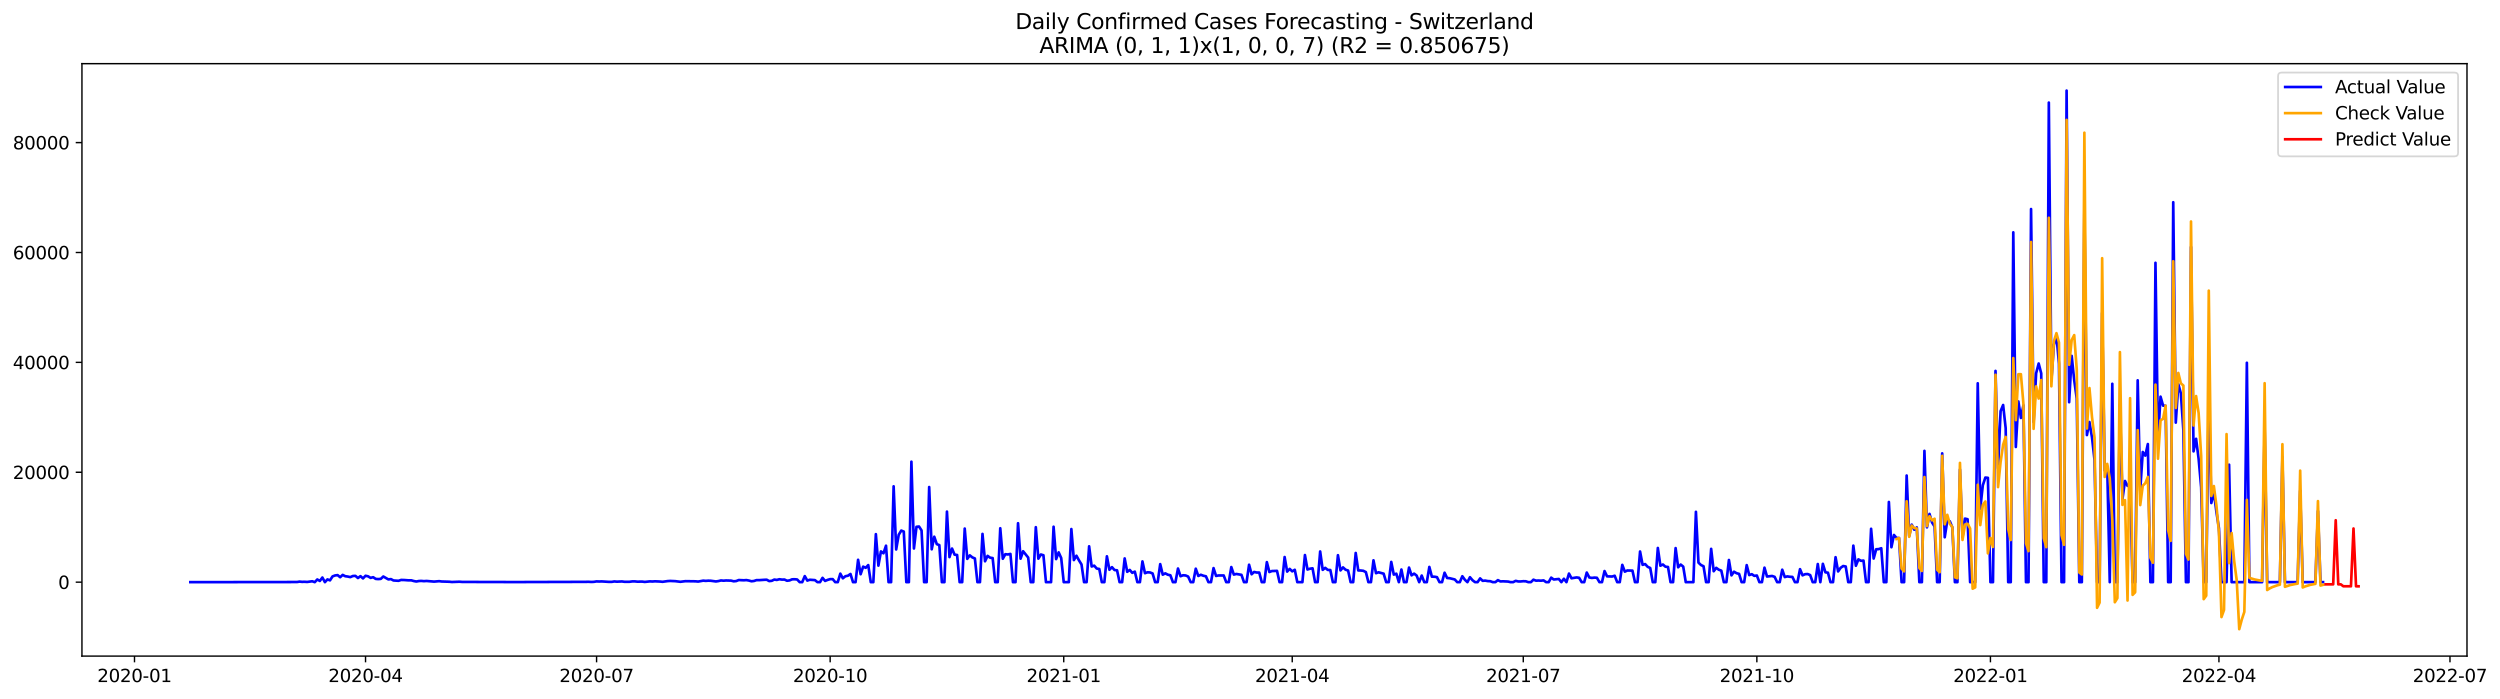 <?xml version="1.0" encoding="utf-8" standalone="no"?>
<!DOCTYPE svg PUBLIC "-//W3C//DTD SVG 1.1//EN"
  "http://www.w3.org/Graphics/SVG/1.1/DTD/svg11.dtd">
<svg xmlns:xlink="http://www.w3.org/1999/xlink" width="1403.752pt" height="392.274pt" viewBox="0 0 1403.752 392.274" xmlns="http://www.w3.org/2000/svg" version="1.1">
 <defs>
  <style type="text/css">*{stroke-linejoin: round; stroke-linecap: butt}</style>
 </defs>
 <g id="figure_1">
  <g id="patch_1">
   <path d="M 0 392.274 
L 1403.752 392.274 
L 1403.752 0 
L 0 0 
z
" style="fill: #ffffff"/>
  </g>
  <g id="axes_1">
   <g id="patch_2">
    <path d="M 46.013 368.396 
L 1385.213 368.396 
L 1385.213 35.755 
L 46.013 35.755 
z
" style="fill: #ffffff"/>
   </g>
   <g id="matplotlib.axis_1">
    <g id="xtick_1">
     <g id="line2d_1">
      <defs>
       <path id="mae2871c20f" d="M 0 0 
L 0 3.5 
" style="stroke: #000000; stroke-width: 0.8"/>
      </defs>
      <g>
       <use xlink:href="#mae2871c20f" x="75.522" y="368.396" style="stroke: #000000; stroke-width: 0.8"/>
      </g>
     </g>
     <g id="text_1">
      <!-- 2020-01 -->
      <g transform="translate(54.631 382.994)scale(0.1 -0.1)">
       <defs>
        <path id="DejaVuSans-32" d="M 1228 531 
L 3431 531 
L 3431 0 
L 469 0 
L 469 531 
Q 828 903 1448 1529 
Q 2069 2156 2228 2338 
Q 2531 2678 2651 2914 
Q 2772 3150 2772 3378 
Q 2772 3750 2511 3984 
Q 2250 4219 1831 4219 
Q 1534 4219 1204 4116 
Q 875 4013 500 3803 
L 500 4441 
Q 881 4594 1212 4672 
Q 1544 4750 1819 4750 
Q 2544 4750 2975 4387 
Q 3406 4025 3406 3419 
Q 3406 3131 3298 2873 
Q 3191 2616 2906 2266 
Q 2828 2175 2409 1742 
Q 1991 1309 1228 531 
z
" transform="scale(0.016)"/>
        <path id="DejaVuSans-30" d="M 2034 4250 
Q 1547 4250 1301 3770 
Q 1056 3291 1056 2328 
Q 1056 1369 1301 889 
Q 1547 409 2034 409 
Q 2525 409 2770 889 
Q 3016 1369 3016 2328 
Q 3016 3291 2770 3770 
Q 2525 4250 2034 4250 
z
M 2034 4750 
Q 2819 4750 3233 4129 
Q 3647 3509 3647 2328 
Q 3647 1150 3233 529 
Q 2819 -91 2034 -91 
Q 1250 -91 836 529 
Q 422 1150 422 2328 
Q 422 3509 836 4129 
Q 1250 4750 2034 4750 
z
" transform="scale(0.016)"/>
        <path id="DejaVuSans-2d" d="M 313 2009 
L 1997 2009 
L 1997 1497 
L 313 1497 
L 313 2009 
z
" transform="scale(0.016)"/>
        <path id="DejaVuSans-31" d="M 794 531 
L 1825 531 
L 1825 4091 
L 703 3866 
L 703 4441 
L 1819 4666 
L 2450 4666 
L 2450 531 
L 3481 531 
L 3481 0 
L 794 0 
L 794 531 
z
" transform="scale(0.016)"/>
       </defs>
       <use xlink:href="#DejaVuSans-32"/>
       <use xlink:href="#DejaVuSans-30" x="63.623"/>
       <use xlink:href="#DejaVuSans-32" x="127.246"/>
       <use xlink:href="#DejaVuSans-30" x="190.869"/>
       <use xlink:href="#DejaVuSans-2d" x="254.492"/>
       <use xlink:href="#DejaVuSans-30" x="290.576"/>
       <use xlink:href="#DejaVuSans-31" x="354.199"/>
      </g>
     </g>
    </g>
    <g id="xtick_2">
     <g id="line2d_2">
      <g>
       <use xlink:href="#mae2871c20f" x="205.251" y="368.396" style="stroke: #000000; stroke-width: 0.8"/>
      </g>
     </g>
     <g id="text_2">
      <!-- 2020-04 -->
      <g transform="translate(184.36 382.994)scale(0.1 -0.1)">
       <defs>
        <path id="DejaVuSans-34" d="M 2419 4116 
L 825 1625 
L 2419 1625 
L 2419 4116 
z
M 2253 4666 
L 3047 4666 
L 3047 1625 
L 3713 1625 
L 3713 1100 
L 3047 1100 
L 3047 0 
L 2419 0 
L 2419 1100 
L 313 1100 
L 313 1709 
L 2253 4666 
z
" transform="scale(0.016)"/>
       </defs>
       <use xlink:href="#DejaVuSans-32"/>
       <use xlink:href="#DejaVuSans-30" x="63.623"/>
       <use xlink:href="#DejaVuSans-32" x="127.246"/>
       <use xlink:href="#DejaVuSans-30" x="190.869"/>
       <use xlink:href="#DejaVuSans-2d" x="254.492"/>
       <use xlink:href="#DejaVuSans-30" x="290.576"/>
       <use xlink:href="#DejaVuSans-34" x="354.199"/>
      </g>
     </g>
    </g>
    <g id="xtick_3">
     <g id="line2d_3">
      <g>
       <use xlink:href="#mae2871c20f" x="334.98" y="368.396" style="stroke: #000000; stroke-width: 0.8"/>
      </g>
     </g>
     <g id="text_3">
      <!-- 2020-07 -->
      <g transform="translate(314.088 382.994)scale(0.1 -0.1)">
       <defs>
        <path id="DejaVuSans-37" d="M 525 4666 
L 3525 4666 
L 3525 4397 
L 1831 0 
L 1172 0 
L 2766 4134 
L 525 4134 
L 525 4666 
z
" transform="scale(0.016)"/>
       </defs>
       <use xlink:href="#DejaVuSans-32"/>
       <use xlink:href="#DejaVuSans-30" x="63.623"/>
       <use xlink:href="#DejaVuSans-32" x="127.246"/>
       <use xlink:href="#DejaVuSans-30" x="190.869"/>
       <use xlink:href="#DejaVuSans-2d" x="254.492"/>
       <use xlink:href="#DejaVuSans-30" x="290.576"/>
       <use xlink:href="#DejaVuSans-37" x="354.199"/>
      </g>
     </g>
    </g>
    <g id="xtick_4">
     <g id="line2d_4">
      <g>
       <use xlink:href="#mae2871c20f" x="466.134" y="368.396" style="stroke: #000000; stroke-width: 0.8"/>
      </g>
     </g>
     <g id="text_4">
      <!-- 2020-10 -->
      <g transform="translate(445.243 382.994)scale(0.1 -0.1)">
       <use xlink:href="#DejaVuSans-32"/>
       <use xlink:href="#DejaVuSans-30" x="63.623"/>
       <use xlink:href="#DejaVuSans-32" x="127.246"/>
       <use xlink:href="#DejaVuSans-30" x="190.869"/>
       <use xlink:href="#DejaVuSans-2d" x="254.492"/>
       <use xlink:href="#DejaVuSans-31" x="290.576"/>
       <use xlink:href="#DejaVuSans-30" x="354.199"/>
      </g>
     </g>
    </g>
    <g id="xtick_5">
     <g id="line2d_5">
      <g>
       <use xlink:href="#mae2871c20f" x="597.288" y="368.396" style="stroke: #000000; stroke-width: 0.8"/>
      </g>
     </g>
     <g id="text_5">
      <!-- 2021-01 -->
      <g transform="translate(576.397 382.994)scale(0.1 -0.1)">
       <use xlink:href="#DejaVuSans-32"/>
       <use xlink:href="#DejaVuSans-30" x="63.623"/>
       <use xlink:href="#DejaVuSans-32" x="127.246"/>
       <use xlink:href="#DejaVuSans-31" x="190.869"/>
       <use xlink:href="#DejaVuSans-2d" x="254.492"/>
       <use xlink:href="#DejaVuSans-30" x="290.576"/>
       <use xlink:href="#DejaVuSans-31" x="354.199"/>
      </g>
     </g>
    </g>
    <g id="xtick_6">
     <g id="line2d_6">
      <g>
       <use xlink:href="#mae2871c20f" x="725.592" y="368.396" style="stroke: #000000; stroke-width: 0.8"/>
      </g>
     </g>
     <g id="text_6">
      <!-- 2021-04 -->
      <g transform="translate(704.7 382.994)scale(0.1 -0.1)">
       <use xlink:href="#DejaVuSans-32"/>
       <use xlink:href="#DejaVuSans-30" x="63.623"/>
       <use xlink:href="#DejaVuSans-32" x="127.246"/>
       <use xlink:href="#DejaVuSans-31" x="190.869"/>
       <use xlink:href="#DejaVuSans-2d" x="254.492"/>
       <use xlink:href="#DejaVuSans-30" x="290.576"/>
       <use xlink:href="#DejaVuSans-34" x="354.199"/>
      </g>
     </g>
    </g>
    <g id="xtick_7">
     <g id="line2d_7">
      <g>
       <use xlink:href="#mae2871c20f" x="855.32" y="368.396" style="stroke: #000000; stroke-width: 0.8"/>
      </g>
     </g>
     <g id="text_7">
      <!-- 2021-07 -->
      <g transform="translate(834.429 382.994)scale(0.1 -0.1)">
       <use xlink:href="#DejaVuSans-32"/>
       <use xlink:href="#DejaVuSans-30" x="63.623"/>
       <use xlink:href="#DejaVuSans-32" x="127.246"/>
       <use xlink:href="#DejaVuSans-31" x="190.869"/>
       <use xlink:href="#DejaVuSans-2d" x="254.492"/>
       <use xlink:href="#DejaVuSans-30" x="290.576"/>
       <use xlink:href="#DejaVuSans-37" x="354.199"/>
      </g>
     </g>
    </g>
    <g id="xtick_8">
     <g id="line2d_8">
      <g>
       <use xlink:href="#mae2871c20f" x="986.475" y="368.396" style="stroke: #000000; stroke-width: 0.8"/>
      </g>
     </g>
     <g id="text_8">
      <!-- 2021-10 -->
      <g transform="translate(965.583 382.994)scale(0.1 -0.1)">
       <use xlink:href="#DejaVuSans-32"/>
       <use xlink:href="#DejaVuSans-30" x="63.623"/>
       <use xlink:href="#DejaVuSans-32" x="127.246"/>
       <use xlink:href="#DejaVuSans-31" x="190.869"/>
       <use xlink:href="#DejaVuSans-2d" x="254.492"/>
       <use xlink:href="#DejaVuSans-31" x="290.576"/>
       <use xlink:href="#DejaVuSans-30" x="354.199"/>
      </g>
     </g>
    </g>
    <g id="xtick_9">
     <g id="line2d_9">
      <g>
       <use xlink:href="#mae2871c20f" x="1117.629" y="368.396" style="stroke: #000000; stroke-width: 0.8"/>
      </g>
     </g>
     <g id="text_9">
      <!-- 2022-01 -->
      <g transform="translate(1096.738 382.994)scale(0.1 -0.1)">
       <use xlink:href="#DejaVuSans-32"/>
       <use xlink:href="#DejaVuSans-30" x="63.623"/>
       <use xlink:href="#DejaVuSans-32" x="127.246"/>
       <use xlink:href="#DejaVuSans-32" x="190.869"/>
       <use xlink:href="#DejaVuSans-2d" x="254.492"/>
       <use xlink:href="#DejaVuSans-30" x="290.576"/>
       <use xlink:href="#DejaVuSans-31" x="354.199"/>
      </g>
     </g>
    </g>
    <g id="xtick_10">
     <g id="line2d_10">
      <g>
       <use xlink:href="#mae2871c20f" x="1245.932" y="368.396" style="stroke: #000000; stroke-width: 0.8"/>
      </g>
     </g>
     <g id="text_10">
      <!-- 2022-04 -->
      <g transform="translate(1225.041 382.994)scale(0.1 -0.1)">
       <use xlink:href="#DejaVuSans-32"/>
       <use xlink:href="#DejaVuSans-30" x="63.623"/>
       <use xlink:href="#DejaVuSans-32" x="127.246"/>
       <use xlink:href="#DejaVuSans-32" x="190.869"/>
       <use xlink:href="#DejaVuSans-2d" x="254.492"/>
       <use xlink:href="#DejaVuSans-30" x="290.576"/>
       <use xlink:href="#DejaVuSans-34" x="354.199"/>
      </g>
     </g>
    </g>
    <g id="xtick_11">
     <g id="line2d_11">
      <g>
       <use xlink:href="#mae2871c20f" x="1375.661" y="368.396" style="stroke: #000000; stroke-width: 0.8"/>
      </g>
     </g>
     <g id="text_11">
      <!-- 2022-07 -->
      <g transform="translate(1354.77 382.994)scale(0.1 -0.1)">
       <use xlink:href="#DejaVuSans-32"/>
       <use xlink:href="#DejaVuSans-30" x="63.623"/>
       <use xlink:href="#DejaVuSans-32" x="127.246"/>
       <use xlink:href="#DejaVuSans-32" x="190.869"/>
       <use xlink:href="#DejaVuSans-2d" x="254.492"/>
       <use xlink:href="#DejaVuSans-30" x="290.576"/>
       <use xlink:href="#DejaVuSans-37" x="354.199"/>
      </g>
     </g>
    </g>
   </g>
   <g id="matplotlib.axis_2">
    <g id="ytick_1">
     <g id="line2d_12">
      <defs>
       <path id="mdc48409e99" d="M 0 0 
L -3.5 0 
" style="stroke: #000000; stroke-width: 0.8"/>
      </defs>
      <g>
       <use xlink:href="#mdc48409e99" x="46.013" y="326.881" style="stroke: #000000; stroke-width: 0.8"/>
      </g>
     </g>
     <g id="text_12">
      <!-- 0 -->
      <g transform="translate(32.65 330.68)scale(0.1 -0.1)">
       <use xlink:href="#DejaVuSans-30"/>
      </g>
     </g>
    </g>
    <g id="ytick_2">
     <g id="line2d_13">
      <g>
       <use xlink:href="#mdc48409e99" x="46.013" y="265.178" style="stroke: #000000; stroke-width: 0.8"/>
      </g>
     </g>
     <g id="text_13">
      <!-- 20000 -->
      <g transform="translate(7.2 268.977)scale(0.1 -0.1)">
       <use xlink:href="#DejaVuSans-32"/>
       <use xlink:href="#DejaVuSans-30" x="63.623"/>
       <use xlink:href="#DejaVuSans-30" x="127.246"/>
       <use xlink:href="#DejaVuSans-30" x="190.869"/>
       <use xlink:href="#DejaVuSans-30" x="254.492"/>
      </g>
     </g>
    </g>
    <g id="ytick_3">
     <g id="line2d_14">
      <g>
       <use xlink:href="#mdc48409e99" x="46.013" y="203.474" style="stroke: #000000; stroke-width: 0.8"/>
      </g>
     </g>
     <g id="text_14">
      <!-- 40000 -->
      <g transform="translate(7.2 207.273)scale(0.1 -0.1)">
       <use xlink:href="#DejaVuSans-34"/>
       <use xlink:href="#DejaVuSans-30" x="63.623"/>
       <use xlink:href="#DejaVuSans-30" x="127.246"/>
       <use xlink:href="#DejaVuSans-30" x="190.869"/>
       <use xlink:href="#DejaVuSans-30" x="254.492"/>
      </g>
     </g>
    </g>
    <g id="ytick_4">
     <g id="line2d_15">
      <g>
       <use xlink:href="#mdc48409e99" x="46.013" y="141.771" style="stroke: #000000; stroke-width: 0.8"/>
      </g>
     </g>
     <g id="text_15">
      <!-- 60000 -->
      <g transform="translate(7.2 145.57)scale(0.1 -0.1)">
       <defs>
        <path id="DejaVuSans-36" d="M 2113 2584 
Q 1688 2584 1439 2293 
Q 1191 2003 1191 1497 
Q 1191 994 1439 701 
Q 1688 409 2113 409 
Q 2538 409 2786 701 
Q 3034 994 3034 1497 
Q 3034 2003 2786 2293 
Q 2538 2584 2113 2584 
z
M 3366 4563 
L 3366 3988 
Q 3128 4100 2886 4159 
Q 2644 4219 2406 4219 
Q 1781 4219 1451 3797 
Q 1122 3375 1075 2522 
Q 1259 2794 1537 2939 
Q 1816 3084 2150 3084 
Q 2853 3084 3261 2657 
Q 3669 2231 3669 1497 
Q 3669 778 3244 343 
Q 2819 -91 2113 -91 
Q 1303 -91 875 529 
Q 447 1150 447 2328 
Q 447 3434 972 4092 
Q 1497 4750 2381 4750 
Q 2619 4750 2861 4703 
Q 3103 4656 3366 4563 
z
" transform="scale(0.016)"/>
       </defs>
       <use xlink:href="#DejaVuSans-36"/>
       <use xlink:href="#DejaVuSans-30" x="63.623"/>
       <use xlink:href="#DejaVuSans-30" x="127.246"/>
       <use xlink:href="#DejaVuSans-30" x="190.869"/>
       <use xlink:href="#DejaVuSans-30" x="254.492"/>
      </g>
     </g>
    </g>
    <g id="ytick_5">
     <g id="line2d_16">
      <g>
       <use xlink:href="#mdc48409e99" x="46.013" y="80.067" style="stroke: #000000; stroke-width: 0.8"/>
      </g>
     </g>
     <g id="text_16">
      <!-- 80000 -->
      <g transform="translate(7.2 83.867)scale(0.1 -0.1)">
       <defs>
        <path id="DejaVuSans-38" d="M 2034 2216 
Q 1584 2216 1326 1975 
Q 1069 1734 1069 1313 
Q 1069 891 1326 650 
Q 1584 409 2034 409 
Q 2484 409 2743 651 
Q 3003 894 3003 1313 
Q 3003 1734 2745 1975 
Q 2488 2216 2034 2216 
z
M 1403 2484 
Q 997 2584 770 2862 
Q 544 3141 544 3541 
Q 544 4100 942 4425 
Q 1341 4750 2034 4750 
Q 2731 4750 3128 4425 
Q 3525 4100 3525 3541 
Q 3525 3141 3298 2862 
Q 3072 2584 2669 2484 
Q 3125 2378 3379 2068 
Q 3634 1759 3634 1313 
Q 3634 634 3220 271 
Q 2806 -91 2034 -91 
Q 1263 -91 848 271 
Q 434 634 434 1313 
Q 434 1759 690 2068 
Q 947 2378 1403 2484 
z
M 1172 3481 
Q 1172 3119 1398 2916 
Q 1625 2713 2034 2713 
Q 2441 2713 2670 2916 
Q 2900 3119 2900 3481 
Q 2900 3844 2670 4047 
Q 2441 4250 2034 4250 
Q 1625 4250 1398 4047 
Q 1172 3844 1172 3481 
z
" transform="scale(0.016)"/>
       </defs>
       <use xlink:href="#DejaVuSans-38"/>
       <use xlink:href="#DejaVuSans-30" x="63.623"/>
       <use xlink:href="#DejaVuSans-30" x="127.246"/>
       <use xlink:href="#DejaVuSans-30" x="190.869"/>
       <use xlink:href="#DejaVuSans-30" x="254.492"/>
      </g>
     </g>
    </g>
   </g>
   <g id="line2d_17">
    <path d="M 106.885 326.881 
L 166.76 326.807 
L 168.186 326.572 
L 169.611 326.714 
L 171.037 326.668 
L 172.462 326.767 
L 175.314 326.384 
L 176.739 326.881 
L 178.165 325.379 
L 179.59 326.202 
L 181.016 324.286 
L 182.442 326.881 
L 183.867 325.338 
L 185.293 325.869 
L 186.718 323.651 
L 188.144 323.12 
L 189.569 322.929 
L 190.995 324.107 
L 192.421 322.805 
L 193.846 323.543 
L 195.272 323.734 
L 196.697 324.061 
L 198.123 323.435 
L 199.549 323.339 
L 200.974 324.558 
L 202.4 323.509 
L 203.825 324.774 
L 205.251 323.293 
L 206.677 323.614 
L 208.102 324.478 
L 209.528 324.107 
L 210.953 325.045 
L 212.379 325.163 
L 213.805 325.042 
L 215.23 323.713 
L 218.081 325.338 
L 219.507 325.166 
L 220.932 325.931 
L 223.784 326.116 
L 225.209 325.647 
L 226.635 325.659 
L 229.486 325.875 
L 230.912 325.844 
L 232.337 326.252 
L 233.763 326.514 
L 235.188 326.249 
L 236.614 326.178 
L 238.04 326.323 
L 239.465 326.212 
L 243.742 326.572 
L 246.593 326.329 
L 248.019 326.514 
L 252.295 326.647 
L 253.721 326.795 
L 257.998 326.631 
L 259.423 326.745 
L 262.275 326.761 
L 286.51 326.819 
L 289.361 326.829 
L 326.426 326.721 
L 330.703 326.69 
L 332.129 326.773 
L 333.554 326.69 
L 334.98 326.458 
L 336.405 326.523 
L 337.831 326.468 
L 342.108 326.736 
L 343.533 326.714 
L 344.959 326.483 
L 346.384 326.61 
L 349.236 326.489 
L 350.661 326.677 
L 353.512 326.665 
L 354.938 326.474 
L 356.364 326.443 
L 357.789 326.597 
L 360.64 326.576 
L 362.066 326.748 
L 364.917 326.446 
L 366.343 326.52 
L 367.768 326.406 
L 370.62 326.542 
L 372.045 326.68 
L 374.896 326.286 
L 376.322 326.202 
L 379.173 326.326 
L 382.024 326.677 
L 384.875 326.323 
L 390.578 326.412 
L 392.003 326.557 
L 394.855 326.036 
L 396.28 326.159 
L 397.706 326.054 
L 399.131 326.1 
L 401.983 326.486 
L 403.408 326.273 
L 404.834 325.922 
L 406.259 326.06 
L 407.685 325.937 
L 410.536 326.03 
L 411.962 326.397 
L 413.387 326.258 
L 414.813 325.699 
L 417.664 325.832 
L 419.09 325.721 
L 420.515 325.98 
L 421.941 326.378 
L 423.366 326.215 
L 424.792 325.739 
L 426.218 325.758 
L 429.069 325.57 
L 430.494 325.511 
L 431.92 326.292 
L 433.346 326.125 
L 434.771 325.434 
L 436.197 325.632 
L 437.622 325.252 
L 439.048 325.446 
L 440.473 325.416 
L 441.899 326.088 
L 443.325 325.909 
L 444.75 325.295 
L 446.176 325.246 
L 447.601 325.375 
L 449.027 326.881 
L 450.453 326.881 
L 451.878 323.503 
L 453.304 325.999 
L 454.729 325.533 
L 457.581 325.733 
L 459.006 326.881 
L 460.432 326.881 
L 461.857 324.468 
L 463.283 326.187 
L 464.709 325.613 
L 466.134 325.184 
L 467.56 325.178 
L 468.985 326.881 
L 470.411 326.881 
L 471.836 322.105 
L 473.262 324.721 
L 474.688 323.558 
L 476.113 323.265 
L 477.539 322.293 
L 478.964 326.881 
L 480.39 326.881 
L 481.816 314.331 
L 483.241 322.423 
L 484.667 318.172 
L 486.092 318.819 
L 487.518 317.302 
L 488.944 326.881 
L 490.369 326.881 
L 491.795 299.926 
L 493.22 317.601 
L 494.646 309.616 
L 496.072 310.665 
L 497.497 306.414 
L 498.923 326.881 
L 500.348 326.881 
L 501.774 273.076 
L 503.199 308.527 
L 504.625 300.299 
L 506.051 297.924 
L 507.476 298.476 
L 508.902 326.881 
L 510.327 326.881 
L 511.753 259.236 
L 513.179 307.981 
L 514.604 295.804 
L 516.03 295.634 
L 517.455 297.853 
L 518.881 326.881 
L 520.307 326.881 
L 521.732 273.48 
L 523.158 308.432 
L 524.583 301.367 
L 526.009 305.519 
L 527.435 306.09 
L 528.86 326.881 
L 530.286 326.881 
L 531.711 287.271 
L 533.137 312.813 
L 534.562 308.018 
L 535.988 311.434 
L 537.414 311.622 
L 538.839 326.881 
L 540.265 326.881 
L 541.69 296.798 
L 543.116 313.797 
L 544.542 311.838 
L 545.967 312.97 
L 547.393 313.578 
L 548.818 326.881 
L 550.244 326.881 
L 551.67 299.787 
L 553.095 315.151 
L 554.521 312.115 
L 555.946 313.137 
L 557.372 313.362 
L 558.798 326.881 
L 560.223 326.881 
L 561.649 296.619 
L 563.074 313.732 
L 564.5 311.19 
L 565.925 311.329 
L 567.351 311.036 
L 568.777 326.881 
L 570.202 326.881 
L 571.628 293.789 
L 573.053 313.704 
L 574.479 309.527 
L 577.33 313.066 
L 578.756 326.881 
L 580.181 326.881 
L 581.607 296.023 
L 583.033 313.692 
L 584.458 311.353 
L 585.884 311.77 
L 587.309 326.881 
L 590.161 326.881 
L 591.586 295.761 
L 593.012 313.933 
L 594.437 310.147 
L 595.863 313.334 
L 597.288 326.881 
L 600.14 326.881 
L 601.565 297.063 
L 602.991 314.479 
L 604.416 312.048 
L 605.842 314.617 
L 607.268 316.95 
L 608.693 326.881 
L 610.119 326.881 
L 611.544 306.756 
L 612.97 318.085 
L 614.396 317.622 
L 615.821 319.248 
L 617.247 319.489 
L 618.672 326.881 
L 620.098 326.881 
L 621.524 312.371 
L 622.949 319.909 
L 624.375 318.468 
L 625.8 320.078 
L 627.226 320.229 
L 628.651 326.881 
L 630.077 326.881 
L 631.503 313.553 
L 632.928 321.069 
L 634.354 320.026 
L 635.779 321.639 
L 637.205 320.97 
L 638.631 326.881 
L 640.056 326.881 
L 641.482 315.234 
L 642.907 321.843 
L 644.333 321.34 
L 645.759 321.436 
L 647.184 321.994 
L 648.61 326.881 
L 650.035 326.881 
L 651.461 316.762 
L 652.887 322.676 
L 654.312 321.939 
L 655.738 322.698 
L 657.163 323.015 
L 658.589 326.881 
L 660.014 326.881 
L 661.44 319.23 
L 662.866 323.564 
L 664.291 323.015 
L 665.717 323.12 
L 667.142 323.731 
L 668.568 326.881 
L 669.994 326.881 
L 671.419 319.325 
L 672.845 323.392 
L 674.27 322.738 
L 675.696 323.274 
L 677.122 323.595 
L 678.547 326.881 
L 679.973 326.881 
L 681.398 318.983 
L 682.824 323.395 
L 684.25 323.108 
L 687.101 323.111 
L 688.526 326.881 
L 689.952 326.881 
L 691.377 318.415 
L 692.803 322.63 
L 694.229 322.281 
L 697.08 322.768 
L 698.505 326.881 
L 699.931 326.881 
L 701.357 317.101 
L 702.782 322.445 
L 704.208 321.149 
L 705.633 321.482 
L 707.059 321.488 
L 708.485 326.881 
L 709.91 326.881 
L 711.336 315.642 
L 712.761 321.192 
L 714.187 320.643 
L 717.038 320.547 
L 718.464 326.881 
L 719.889 326.881 
L 721.315 312.773 
L 722.74 320.948 
L 724.166 319.443 
L 725.592 320.809 
L 727.017 319.939 
L 728.443 326.881 
L 731.294 326.881 
L 732.72 311.665 
L 734.145 319.782 
L 735.571 319.325 
L 736.996 319.109 
L 738.422 326.881 
L 739.848 326.881 
L 741.273 309.657 
L 742.699 319.967 
L 744.124 318.856 
L 745.55 320.013 
L 746.975 320.078 
L 748.401 326.881 
L 749.827 326.881 
L 751.252 311.748 
L 752.678 320.276 
L 754.103 318.594 
L 755.529 319.893 
L 756.955 320.362 
L 758.38 326.881 
L 759.806 326.881 
L 761.231 310.489 
L 762.657 320.294 
L 764.083 320.34 
L 765.508 320.507 
L 766.934 321.232 
L 768.359 326.881 
L 769.785 326.881 
L 771.211 314.608 
L 772.636 321.843 
L 774.062 321.343 
L 776.913 322.111 
L 778.338 326.881 
L 779.764 326.881 
L 781.19 315.518 
L 782.615 322.639 
L 784.041 322.133 
L 785.466 326.881 
L 786.892 319.785 
L 788.318 326.881 
L 789.743 326.881 
L 791.169 318.705 
L 792.594 323.055 
L 794.02 322.087 
L 795.446 323.185 
L 796.871 326.881 
L 798.297 323.176 
L 799.722 326.881 
L 801.148 326.881 
L 802.574 318.335 
L 803.999 323.808 
L 805.425 323.821 
L 806.85 324.067 
L 808.276 326.881 
L 809.701 326.881 
L 811.127 321.584 
L 812.553 324.549 
L 813.978 324.669 
L 816.829 325.366 
L 818.255 326.881 
L 819.681 326.881 
L 821.106 323.558 
L 822.532 325.557 
L 823.957 326.881 
L 825.383 324.107 
L 826.809 325.789 
L 828.234 326.881 
L 829.66 326.881 
L 831.085 324.771 
L 832.511 326.131 
L 833.937 326.011 
L 835.362 326.282 
L 836.788 326.347 
L 838.213 326.881 
L 839.639 326.881 
L 841.064 325.749 
L 842.49 326.48 
L 843.916 326.406 
L 846.767 326.545 
L 848.192 326.881 
L 849.618 326.881 
L 851.044 326.144 
L 852.469 326.483 
L 853.895 326.483 
L 855.32 326.35 
L 856.746 326.394 
L 858.172 326.881 
L 859.597 326.881 
L 861.023 325.496 
L 862.448 326.036 
L 863.874 325.971 
L 865.3 326.054 
L 866.725 325.884 
L 868.151 326.881 
L 869.576 326.881 
L 871.002 324.345 
L 872.427 325.391 
L 875.279 325.085 
L 876.704 326.881 
L 878.13 324.971 
L 879.555 326.881 
L 880.981 322.068 
L 882.407 324.7 
L 885.258 324.225 
L 886.683 324.441 
L 888.109 326.881 
L 889.535 326.881 
L 890.96 321.494 
L 892.386 324.249 
L 893.811 324.502 
L 895.237 324.33 
L 896.663 324.413 
L 898.088 326.881 
L 899.514 326.881 
L 900.939 320.652 
L 902.365 323.614 
L 905.216 323.719 
L 906.642 323.281 
L 908.067 326.881 
L 909.493 326.881 
L 910.918 317.178 
L 912.344 320.985 
L 913.77 320.328 
L 916.621 320.402 
L 918.046 326.881 
L 919.472 326.881 
L 920.898 309.669 
L 922.323 317.157 
L 923.749 316.731 
L 925.174 318.273 
L 926.6 318.937 
L 928.026 326.881 
L 929.451 326.881 
L 930.877 307.682 
L 932.302 317.644 
L 933.728 316.971 
L 935.153 318.209 
L 936.579 318.354 
L 938.005 326.881 
L 939.43 326.881 
L 940.856 307.762 
L 942.281 318.539 
L 943.707 316.999 
L 945.133 318.159 
L 946.558 326.881 
L 950.835 326.881 
L 952.261 287.388 
L 953.686 315.926 
L 955.112 317.268 
L 956.537 317.953 
L 957.963 326.881 
L 959.389 326.881 
L 960.814 308.185 
L 962.24 320.735 
L 963.665 318.844 
L 965.091 319.887 
L 966.516 320.414 
L 967.942 326.881 
L 969.368 326.881 
L 970.793 314.439 
L 972.219 323.068 
L 973.644 321.007 
L 975.07 321.852 
L 976.496 322.241 
L 977.921 326.881 
L 979.347 326.881 
L 980.772 317.323 
L 982.198 322.913 
L 983.624 322.408 
L 985.049 323.352 
L 986.475 323.148 
L 987.9 326.881 
L 989.326 326.881 
L 990.752 318.748 
L 992.177 323.719 
L 995.028 323.41 
L 996.454 323.901 
L 997.879 326.881 
L 999.305 326.881 
L 1000.731 319.89 
L 1002.156 324.024 
L 1003.582 323.648 
L 1005.007 323.861 
L 1006.433 323.938 
L 1007.859 326.881 
L 1009.284 326.881 
L 1010.71 319.581 
L 1012.135 323.052 
L 1013.561 322.414 
L 1014.987 322.324 
L 1016.412 322.907 
L 1017.838 326.881 
L 1019.263 326.881 
L 1020.689 316.709 
L 1022.115 326.881 
L 1023.54 316.589 
L 1024.966 321.349 
L 1026.391 321.571 
L 1027.817 326.881 
L 1029.242 326.881 
L 1030.668 312.874 
L 1032.094 320.856 
L 1033.519 318.832 
L 1034.945 317.82 
L 1036.37 318.091 
L 1037.796 326.881 
L 1039.222 326.881 
L 1040.647 306.374 
L 1042.073 317.672 
L 1043.498 314.078 
L 1044.924 314.898 
L 1046.35 314.769 
L 1047.775 326.881 
L 1049.201 326.881 
L 1050.626 296.918 
L 1052.052 313.624 
L 1053.478 308.419 
L 1054.903 308.321 
L 1056.329 307.842 
L 1057.754 326.881 
L 1059.18 326.881 
L 1060.605 281.862 
L 1062.031 307.275 
L 1063.457 300.386 
L 1064.882 302.052 
L 1066.308 302.098 
L 1067.733 326.881 
L 1069.159 326.881 
L 1070.585 267.013 
L 1072.01 300.895 
L 1073.436 294.589 
L 1074.861 297.43 
L 1076.287 296.159 
L 1077.713 326.881 
L 1079.138 326.881 
L 1080.564 253.161 
L 1081.989 296.106 
L 1083.415 288.548 
L 1084.841 293.373 
L 1086.266 295.616 
L 1087.692 326.881 
L 1089.117 326.881 
L 1090.543 254.565 
L 1091.968 301.672 
L 1093.394 292.429 
L 1094.82 292.707 
L 1096.245 296.205 
L 1097.671 326.881 
L 1099.096 326.881 
L 1100.522 263.675 
L 1101.948 301.672 
L 1103.373 291.201 
L 1104.799 291.553 
L 1106.224 326.881 
L 1109.076 326.881 
L 1110.501 215.219 
L 1111.927 285.638 
L 1113.352 272.471 
L 1114.778 268.152 
L 1116.204 268.303 
L 1117.629 326.881 
L 1119.055 326.881 
L 1120.48 208.265 
L 1121.906 262.858 
L 1123.331 230.877 
L 1124.757 227.409 
L 1126.183 240.379 
L 1127.608 326.881 
L 1129.034 326.881 
L 1130.459 130.464 
L 1131.885 250.973 
L 1133.311 225.41 
L 1134.736 234.675 
L 1136.162 227.591 
L 1137.587 326.881 
L 1139.013 326.881 
L 1140.439 117.383 
L 1141.864 236.945 
L 1143.29 209.567 
L 1144.715 204.107 
L 1146.141 209.638 
L 1147.567 326.881 
L 1148.992 326.881 
L 1150.418 57.604 
L 1151.843 213.772 
L 1153.269 193.592 
L 1154.694 188.539 
L 1156.12 204.181 
L 1157.546 326.881 
L 1158.971 326.881 
L 1160.397 50.876 
L 1161.822 225.845 
L 1163.248 199.824 
L 1164.674 213.526 
L 1166.099 223.836 
L 1167.525 326.881 
L 1168.95 326.881 
L 1170.376 115.078 
L 1171.802 244.288 
L 1173.227 236.991 
L 1174.653 245.636 
L 1176.078 258.304 
L 1177.504 326.881 
L 1178.93 326.881 
L 1180.355 175.739 
L 1181.781 264.166 
L 1183.206 261.966 
L 1184.632 326.881 
L 1186.057 215.503 
L 1187.483 326.881 
L 1188.909 326.881 
L 1190.334 227.239 
L 1191.76 280.212 
L 1193.185 270.055 
L 1194.611 272.81 
L 1196.037 272.412 
L 1197.462 326.881 
L 1198.888 326.881 
L 1200.313 213.553 
L 1201.739 275.146 
L 1203.165 253.787 
L 1204.59 255.848 
L 1206.016 249.345 
L 1207.441 326.881 
L 1208.867 326.881 
L 1210.293 147.568 
L 1211.718 246.392 
L 1213.144 222.729 
L 1214.569 227.751 
L 1215.995 227.878 
L 1217.42 326.881 
L 1218.846 326.881 
L 1220.272 113.554 
L 1221.697 237.309 
L 1223.123 215.698 
L 1224.548 220.834 
L 1225.974 241.715 
L 1227.4 326.881 
L 1228.825 326.881 
L 1230.251 138.695 
L 1231.676 253.442 
L 1233.102 246.386 
L 1234.528 257.613 
L 1235.953 273.656 
L 1237.379 326.881 
L 1238.804 326.881 
L 1240.23 220.949 
L 1241.656 282.442 
L 1243.081 276.244 
L 1244.507 287.4 
L 1245.932 296.615 
L 1247.358 326.881 
L 1250.209 326.881 
L 1251.635 260.92 
L 1253.06 326.881 
L 1260.188 326.881 
L 1261.614 203.699 
L 1263.039 326.881 
L 1270.167 326.881 
L 1271.593 239.759 
L 1273.019 326.881 
L 1280.146 326.881 
L 1281.572 256.715 
L 1282.998 326.881 
L 1290.126 326.881 
L 1291.551 275.581 
L 1292.977 326.881 
L 1300.105 326.881 
L 1301.53 286.993 
L 1302.956 326.881 
L 1304.382 326.881 
L 1304.382 326.881 
" clip-path="url(#p0c79417435)" style="fill: none; stroke: #0000ff; stroke-width: 1.5; stroke-linecap: square"/>
   </g>
   <g id="line2d_18">
    <path d="M 1064.882 302.646 
L 1066.308 302.094 
L 1067.733 319.268 
L 1069.159 320.823 
L 1070.585 281.458 
L 1072.01 301.43 
L 1073.436 295.108 
L 1074.861 296.506 
L 1076.287 296.738 
L 1077.713 318.973 
L 1079.138 320.589 
L 1080.564 267.878 
L 1081.989 295.433 
L 1083.415 289.884 
L 1084.841 292.175 
L 1086.266 291.275 
L 1087.692 319.872 
L 1089.117 321.304 
L 1090.543 255.953 
L 1091.968 294.405 
L 1093.394 289.073 
L 1094.82 294.111 
L 1096.245 295.849 
L 1097.671 324.122 
L 1099.096 324.686 
L 1100.522 259.911 
L 1101.948 303.169 
L 1103.373 294.528 
L 1104.799 294.1 
L 1106.224 296.737 
L 1107.65 330.56 
L 1109.076 329.81 
L 1110.501 272.206 
L 1111.927 294.843 
L 1113.352 283.52 
L 1114.778 281.583 
L 1116.204 310.705 
L 1117.629 302.049 
L 1119.055 307.12 
L 1120.48 210.445 
L 1121.906 273.514 
L 1123.331 259.464 
L 1124.757 249.732 
L 1126.183 245.312 
L 1127.608 297.14 
L 1129.034 303.213 
L 1130.459 201.064 
L 1131.885 235.888 
L 1133.311 210.125 
L 1134.736 210.119 
L 1136.162 226.832 
L 1137.587 305.007 
L 1139.013 309.475 
L 1140.439 135.874 
L 1141.864 240.792 
L 1143.29 216.951 
L 1144.715 223.801 
L 1146.141 213.392 
L 1147.567 302.18 
L 1148.992 307.225 
L 1150.418 122.285 
L 1151.843 216.918 
L 1153.269 191.584 
L 1154.694 187.07 
L 1156.12 192.36 
L 1157.546 300.52 
L 1158.971 305.904 
L 1160.397 67.318 
L 1161.822 204.816 
L 1163.248 190.909 
L 1164.674 188.173 
L 1166.099 207.458 
L 1167.525 321.471 
L 1168.95 322.577 
L 1170.376 74.518 
L 1171.802 240.611 
L 1173.227 217.895 
L 1174.653 234.153 
L 1176.078 245.798 
L 1177.504 341.292 
L 1178.93 338.351 
L 1180.355 144.978 
L 1181.781 267.799 
L 1183.206 260.477 
L 1184.632 268.579 
L 1186.057 291.91 
L 1187.483 338.163 
L 1188.909 335.86 
L 1190.334 197.708 
L 1191.76 283.494 
L 1193.185 280.841 
L 1194.611 337.189 
L 1196.037 223.59 
L 1197.462 334.015 
L 1198.888 332.56 
L 1200.313 241.531 
L 1201.739 283.598 
L 1203.165 272.713 
L 1204.59 271.335 
L 1206.016 267.815 
L 1207.441 313.172 
L 1208.867 315.972 
L 1210.293 215.987 
L 1211.718 257.571 
L 1213.144 236.026 
L 1214.569 235.171 
L 1215.995 227.791 
L 1217.42 297.743 
L 1218.846 303.693 
L 1220.272 146.7 
L 1221.697 229.067 
L 1223.123 209.408 
L 1224.548 215.224 
L 1225.974 216.485 
L 1227.4 310.931 
L 1228.825 314.189 
L 1230.251 124.375 
L 1231.676 238.919 
L 1233.102 222.393 
L 1234.528 231.926 
L 1235.953 256.005 
L 1237.379 336.424 
L 1238.804 334.477 
L 1240.23 163.196 
L 1241.656 278.483 
L 1243.081 272.928 
L 1244.507 283.733 
L 1245.932 298.952 
L 1247.358 346.482 
L 1248.783 342.481 
L 1250.209 243.753 
L 1251.635 316.19 
L 1253.06 299.316 
L 1254.486 315.008 
L 1255.911 325.745 
L 1257.337 353.276 
L 1258.763 347.888 
L 1260.188 343.6 
L 1261.614 280.695 
L 1263.039 324.468 
L 1265.891 325.355 
L 1268.742 325.917 
L 1270.167 326.115 
L 1271.593 215.171 
L 1273.019 331.294 
L 1274.444 330.394 
L 1275.87 329.678 
L 1278.721 328.655 
L 1280.146 328.294 
L 1281.572 249.428 
L 1282.998 329.496 
L 1285.849 328.539 
L 1288.7 327.933 
L 1290.126 327.72 
L 1291.551 264.265 
L 1292.977 329.861 
L 1294.402 329.254 
L 1297.254 328.386 
L 1300.105 327.836 
L 1301.53 281.373 
L 1302.956 328.791 
L 1304.382 328.402 
L 1304.382 328.402 
" clip-path="url(#p0c79417435)" style="fill: none; stroke: #ffa500; stroke-width: 1.5; stroke-linecap: square"/>
   </g>
   <g id="line2d_19">
    <path d="M 1305.807 328.093 
L 1307.233 328.094 
L 1308.658 328.095 
L 1310.084 328.097 
L 1311.509 292.121 
L 1312.935 328.099 
L 1314.361 328.1 
L 1315.786 329.195 
L 1317.212 329.197 
L 1318.637 329.199 
L 1320.063 329.202 
L 1321.489 296.756 
L 1322.914 329.206 
L 1324.34 329.209 
" clip-path="url(#p0c79417435)" style="fill: none; stroke: #ff0000; stroke-width: 1.5; stroke-linecap: square"/>
   </g>
   <g id="patch_3">
    <path d="M 46.013 368.396 
L 46.013 35.755 
" style="fill: none; stroke: #000000; stroke-width: 0.8; stroke-linejoin: miter; stroke-linecap: square"/>
   </g>
   <g id="patch_4">
    <path d="M 1385.213 368.396 
L 1385.213 35.755 
" style="fill: none; stroke: #000000; stroke-width: 0.8; stroke-linejoin: miter; stroke-linecap: square"/>
   </g>
   <g id="patch_5">
    <path d="M 46.013 368.396 
L 1385.213 368.396 
" style="fill: none; stroke: #000000; stroke-width: 0.8; stroke-linejoin: miter; stroke-linecap: square"/>
   </g>
   <g id="patch_6">
    <path d="M 46.013 35.755 
L 1385.213 35.755 
" style="fill: none; stroke: #000000; stroke-width: 0.8; stroke-linejoin: miter; stroke-linecap: square"/>
   </g>
   <g id="text_17">
    <!-- Daily Confirmed Cases Forecasting - Switzerland -->
    <g transform="translate(570.114 16.318)scale(0.12 -0.12)">
     <defs>
      <path id="DejaVuSans-44" d="M 1259 4147 
L 1259 519 
L 2022 519 
Q 2988 519 3436 956 
Q 3884 1394 3884 2338 
Q 3884 3275 3436 3711 
Q 2988 4147 2022 4147 
L 1259 4147 
z
M 628 4666 
L 1925 4666 
Q 3281 4666 3915 4102 
Q 4550 3538 4550 2338 
Q 4550 1131 3912 565 
Q 3275 0 1925 0 
L 628 0 
L 628 4666 
z
" transform="scale(0.016)"/>
      <path id="DejaVuSans-61" d="M 2194 1759 
Q 1497 1759 1228 1600 
Q 959 1441 959 1056 
Q 959 750 1161 570 
Q 1363 391 1709 391 
Q 2188 391 2477 730 
Q 2766 1069 2766 1631 
L 2766 1759 
L 2194 1759 
z
M 3341 1997 
L 3341 0 
L 2766 0 
L 2766 531 
Q 2569 213 2275 61 
Q 1981 -91 1556 -91 
Q 1019 -91 701 211 
Q 384 513 384 1019 
Q 384 1609 779 1909 
Q 1175 2209 1959 2209 
L 2766 2209 
L 2766 2266 
Q 2766 2663 2505 2880 
Q 2244 3097 1772 3097 
Q 1472 3097 1187 3025 
Q 903 2953 641 2809 
L 641 3341 
Q 956 3463 1253 3523 
Q 1550 3584 1831 3584 
Q 2591 3584 2966 3190 
Q 3341 2797 3341 1997 
z
" transform="scale(0.016)"/>
      <path id="DejaVuSans-69" d="M 603 3500 
L 1178 3500 
L 1178 0 
L 603 0 
L 603 3500 
z
M 603 4863 
L 1178 4863 
L 1178 4134 
L 603 4134 
L 603 4863 
z
" transform="scale(0.016)"/>
      <path id="DejaVuSans-6c" d="M 603 4863 
L 1178 4863 
L 1178 0 
L 603 0 
L 603 4863 
z
" transform="scale(0.016)"/>
      <path id="DejaVuSans-79" d="M 2059 -325 
Q 1816 -950 1584 -1140 
Q 1353 -1331 966 -1331 
L 506 -1331 
L 506 -850 
L 844 -850 
Q 1081 -850 1212 -737 
Q 1344 -625 1503 -206 
L 1606 56 
L 191 3500 
L 800 3500 
L 1894 763 
L 2988 3500 
L 3597 3500 
L 2059 -325 
z
" transform="scale(0.016)"/>
      <path id="DejaVuSans-20" transform="scale(0.016)"/>
      <path id="DejaVuSans-43" d="M 4122 4306 
L 4122 3641 
Q 3803 3938 3442 4084 
Q 3081 4231 2675 4231 
Q 1875 4231 1450 3742 
Q 1025 3253 1025 2328 
Q 1025 1406 1450 917 
Q 1875 428 2675 428 
Q 3081 428 3442 575 
Q 3803 722 4122 1019 
L 4122 359 
Q 3791 134 3420 21 
Q 3050 -91 2638 -91 
Q 1578 -91 968 557 
Q 359 1206 359 2328 
Q 359 3453 968 4101 
Q 1578 4750 2638 4750 
Q 3056 4750 3426 4639 
Q 3797 4528 4122 4306 
z
" transform="scale(0.016)"/>
      <path id="DejaVuSans-6f" d="M 1959 3097 
Q 1497 3097 1228 2736 
Q 959 2375 959 1747 
Q 959 1119 1226 758 
Q 1494 397 1959 397 
Q 2419 397 2687 759 
Q 2956 1122 2956 1747 
Q 2956 2369 2687 2733 
Q 2419 3097 1959 3097 
z
M 1959 3584 
Q 2709 3584 3137 3096 
Q 3566 2609 3566 1747 
Q 3566 888 3137 398 
Q 2709 -91 1959 -91 
Q 1206 -91 779 398 
Q 353 888 353 1747 
Q 353 2609 779 3096 
Q 1206 3584 1959 3584 
z
" transform="scale(0.016)"/>
      <path id="DejaVuSans-6e" d="M 3513 2113 
L 3513 0 
L 2938 0 
L 2938 2094 
Q 2938 2591 2744 2837 
Q 2550 3084 2163 3084 
Q 1697 3084 1428 2787 
Q 1159 2491 1159 1978 
L 1159 0 
L 581 0 
L 581 3500 
L 1159 3500 
L 1159 2956 
Q 1366 3272 1645 3428 
Q 1925 3584 2291 3584 
Q 2894 3584 3203 3211 
Q 3513 2838 3513 2113 
z
" transform="scale(0.016)"/>
      <path id="DejaVuSans-66" d="M 2375 4863 
L 2375 4384 
L 1825 4384 
Q 1516 4384 1395 4259 
Q 1275 4134 1275 3809 
L 1275 3500 
L 2222 3500 
L 2222 3053 
L 1275 3053 
L 1275 0 
L 697 0 
L 697 3053 
L 147 3053 
L 147 3500 
L 697 3500 
L 697 3744 
Q 697 4328 969 4595 
Q 1241 4863 1831 4863 
L 2375 4863 
z
" transform="scale(0.016)"/>
      <path id="DejaVuSans-72" d="M 2631 2963 
Q 2534 3019 2420 3045 
Q 2306 3072 2169 3072 
Q 1681 3072 1420 2755 
Q 1159 2438 1159 1844 
L 1159 0 
L 581 0 
L 581 3500 
L 1159 3500 
L 1159 2956 
Q 1341 3275 1631 3429 
Q 1922 3584 2338 3584 
Q 2397 3584 2469 3576 
Q 2541 3569 2628 3553 
L 2631 2963 
z
" transform="scale(0.016)"/>
      <path id="DejaVuSans-6d" d="M 3328 2828 
Q 3544 3216 3844 3400 
Q 4144 3584 4550 3584 
Q 5097 3584 5394 3201 
Q 5691 2819 5691 2113 
L 5691 0 
L 5113 0 
L 5113 2094 
Q 5113 2597 4934 2840 
Q 4756 3084 4391 3084 
Q 3944 3084 3684 2787 
Q 3425 2491 3425 1978 
L 3425 0 
L 2847 0 
L 2847 2094 
Q 2847 2600 2669 2842 
Q 2491 3084 2119 3084 
Q 1678 3084 1418 2786 
Q 1159 2488 1159 1978 
L 1159 0 
L 581 0 
L 581 3500 
L 1159 3500 
L 1159 2956 
Q 1356 3278 1631 3431 
Q 1906 3584 2284 3584 
Q 2666 3584 2933 3390 
Q 3200 3197 3328 2828 
z
" transform="scale(0.016)"/>
      <path id="DejaVuSans-65" d="M 3597 1894 
L 3597 1613 
L 953 1613 
Q 991 1019 1311 708 
Q 1631 397 2203 397 
Q 2534 397 2845 478 
Q 3156 559 3463 722 
L 3463 178 
Q 3153 47 2828 -22 
Q 2503 -91 2169 -91 
Q 1331 -91 842 396 
Q 353 884 353 1716 
Q 353 2575 817 3079 
Q 1281 3584 2069 3584 
Q 2775 3584 3186 3129 
Q 3597 2675 3597 1894 
z
M 3022 2063 
Q 3016 2534 2758 2815 
Q 2500 3097 2075 3097 
Q 1594 3097 1305 2825 
Q 1016 2553 972 2059 
L 3022 2063 
z
" transform="scale(0.016)"/>
      <path id="DejaVuSans-64" d="M 2906 2969 
L 2906 4863 
L 3481 4863 
L 3481 0 
L 2906 0 
L 2906 525 
Q 2725 213 2448 61 
Q 2172 -91 1784 -91 
Q 1150 -91 751 415 
Q 353 922 353 1747 
Q 353 2572 751 3078 
Q 1150 3584 1784 3584 
Q 2172 3584 2448 3432 
Q 2725 3281 2906 2969 
z
M 947 1747 
Q 947 1113 1208 752 
Q 1469 391 1925 391 
Q 2381 391 2643 752 
Q 2906 1113 2906 1747 
Q 2906 2381 2643 2742 
Q 2381 3103 1925 3103 
Q 1469 3103 1208 2742 
Q 947 2381 947 1747 
z
" transform="scale(0.016)"/>
      <path id="DejaVuSans-73" d="M 2834 3397 
L 2834 2853 
Q 2591 2978 2328 3040 
Q 2066 3103 1784 3103 
Q 1356 3103 1142 2972 
Q 928 2841 928 2578 
Q 928 2378 1081 2264 
Q 1234 2150 1697 2047 
L 1894 2003 
Q 2506 1872 2764 1633 
Q 3022 1394 3022 966 
Q 3022 478 2636 193 
Q 2250 -91 1575 -91 
Q 1294 -91 989 -36 
Q 684 19 347 128 
L 347 722 
Q 666 556 975 473 
Q 1284 391 1588 391 
Q 1994 391 2212 530 
Q 2431 669 2431 922 
Q 2431 1156 2273 1281 
Q 2116 1406 1581 1522 
L 1381 1569 
Q 847 1681 609 1914 
Q 372 2147 372 2553 
Q 372 3047 722 3315 
Q 1072 3584 1716 3584 
Q 2034 3584 2315 3537 
Q 2597 3491 2834 3397 
z
" transform="scale(0.016)"/>
      <path id="DejaVuSans-46" d="M 628 4666 
L 3309 4666 
L 3309 4134 
L 1259 4134 
L 1259 2759 
L 3109 2759 
L 3109 2228 
L 1259 2228 
L 1259 0 
L 628 0 
L 628 4666 
z
" transform="scale(0.016)"/>
      <path id="DejaVuSans-63" d="M 3122 3366 
L 3122 2828 
Q 2878 2963 2633 3030 
Q 2388 3097 2138 3097 
Q 1578 3097 1268 2742 
Q 959 2388 959 1747 
Q 959 1106 1268 751 
Q 1578 397 2138 397 
Q 2388 397 2633 464 
Q 2878 531 3122 666 
L 3122 134 
Q 2881 22 2623 -34 
Q 2366 -91 2075 -91 
Q 1284 -91 818 406 
Q 353 903 353 1747 
Q 353 2603 823 3093 
Q 1294 3584 2113 3584 
Q 2378 3584 2631 3529 
Q 2884 3475 3122 3366 
z
" transform="scale(0.016)"/>
      <path id="DejaVuSans-74" d="M 1172 4494 
L 1172 3500 
L 2356 3500 
L 2356 3053 
L 1172 3053 
L 1172 1153 
Q 1172 725 1289 603 
Q 1406 481 1766 481 
L 2356 481 
L 2356 0 
L 1766 0 
Q 1100 0 847 248 
Q 594 497 594 1153 
L 594 3053 
L 172 3053 
L 172 3500 
L 594 3500 
L 594 4494 
L 1172 4494 
z
" transform="scale(0.016)"/>
      <path id="DejaVuSans-67" d="M 2906 1791 
Q 2906 2416 2648 2759 
Q 2391 3103 1925 3103 
Q 1463 3103 1205 2759 
Q 947 2416 947 1791 
Q 947 1169 1205 825 
Q 1463 481 1925 481 
Q 2391 481 2648 825 
Q 2906 1169 2906 1791 
z
M 3481 434 
Q 3481 -459 3084 -895 
Q 2688 -1331 1869 -1331 
Q 1566 -1331 1297 -1286 
Q 1028 -1241 775 -1147 
L 775 -588 
Q 1028 -725 1275 -790 
Q 1522 -856 1778 -856 
Q 2344 -856 2625 -561 
Q 2906 -266 2906 331 
L 2906 616 
Q 2728 306 2450 153 
Q 2172 0 1784 0 
Q 1141 0 747 490 
Q 353 981 353 1791 
Q 353 2603 747 3093 
Q 1141 3584 1784 3584 
Q 2172 3584 2450 3431 
Q 2728 3278 2906 2969 
L 2906 3500 
L 3481 3500 
L 3481 434 
z
" transform="scale(0.016)"/>
      <path id="DejaVuSans-53" d="M 3425 4513 
L 3425 3897 
Q 3066 4069 2747 4153 
Q 2428 4238 2131 4238 
Q 1616 4238 1336 4038 
Q 1056 3838 1056 3469 
Q 1056 3159 1242 3001 
Q 1428 2844 1947 2747 
L 2328 2669 
Q 3034 2534 3370 2195 
Q 3706 1856 3706 1288 
Q 3706 609 3251 259 
Q 2797 -91 1919 -91 
Q 1588 -91 1214 -16 
Q 841 59 441 206 
L 441 856 
Q 825 641 1194 531 
Q 1563 422 1919 422 
Q 2459 422 2753 634 
Q 3047 847 3047 1241 
Q 3047 1584 2836 1778 
Q 2625 1972 2144 2069 
L 1759 2144 
Q 1053 2284 737 2584 
Q 422 2884 422 3419 
Q 422 4038 858 4394 
Q 1294 4750 2059 4750 
Q 2388 4750 2728 4690 
Q 3069 4631 3425 4513 
z
" transform="scale(0.016)"/>
      <path id="DejaVuSans-77" d="M 269 3500 
L 844 3500 
L 1563 769 
L 2278 3500 
L 2956 3500 
L 3675 769 
L 4391 3500 
L 4966 3500 
L 4050 0 
L 3372 0 
L 2619 2869 
L 1863 0 
L 1184 0 
L 269 3500 
z
" transform="scale(0.016)"/>
      <path id="DejaVuSans-7a" d="M 353 3500 
L 3084 3500 
L 3084 2975 
L 922 459 
L 3084 459 
L 3084 0 
L 275 0 
L 275 525 
L 2438 3041 
L 353 3041 
L 353 3500 
z
" transform="scale(0.016)"/>
     </defs>
     <use xlink:href="#DejaVuSans-44"/>
     <use xlink:href="#DejaVuSans-61" x="77.002"/>
     <use xlink:href="#DejaVuSans-69" x="138.281"/>
     <use xlink:href="#DejaVuSans-6c" x="166.064"/>
     <use xlink:href="#DejaVuSans-79" x="193.848"/>
     <use xlink:href="#DejaVuSans-20" x="253.027"/>
     <use xlink:href="#DejaVuSans-43" x="284.814"/>
     <use xlink:href="#DejaVuSans-6f" x="354.639"/>
     <use xlink:href="#DejaVuSans-6e" x="415.82"/>
     <use xlink:href="#DejaVuSans-66" x="479.199"/>
     <use xlink:href="#DejaVuSans-69" x="514.404"/>
     <use xlink:href="#DejaVuSans-72" x="542.188"/>
     <use xlink:href="#DejaVuSans-6d" x="581.551"/>
     <use xlink:href="#DejaVuSans-65" x="678.963"/>
     <use xlink:href="#DejaVuSans-64" x="740.486"/>
     <use xlink:href="#DejaVuSans-20" x="803.963"/>
     <use xlink:href="#DejaVuSans-43" x="835.75"/>
     <use xlink:href="#DejaVuSans-61" x="905.574"/>
     <use xlink:href="#DejaVuSans-73" x="966.854"/>
     <use xlink:href="#DejaVuSans-65" x="1018.953"/>
     <use xlink:href="#DejaVuSans-73" x="1080.477"/>
     <use xlink:href="#DejaVuSans-20" x="1132.576"/>
     <use xlink:href="#DejaVuSans-46" x="1164.363"/>
     <use xlink:href="#DejaVuSans-6f" x="1218.258"/>
     <use xlink:href="#DejaVuSans-72" x="1279.439"/>
     <use xlink:href="#DejaVuSans-65" x="1318.303"/>
     <use xlink:href="#DejaVuSans-63" x="1379.826"/>
     <use xlink:href="#DejaVuSans-61" x="1434.807"/>
     <use xlink:href="#DejaVuSans-73" x="1496.086"/>
     <use xlink:href="#DejaVuSans-74" x="1548.186"/>
     <use xlink:href="#DejaVuSans-69" x="1587.395"/>
     <use xlink:href="#DejaVuSans-6e" x="1615.178"/>
     <use xlink:href="#DejaVuSans-67" x="1678.557"/>
     <use xlink:href="#DejaVuSans-20" x="1742.033"/>
     <use xlink:href="#DejaVuSans-2d" x="1773.82"/>
     <use xlink:href="#DejaVuSans-20" x="1809.904"/>
     <use xlink:href="#DejaVuSans-53" x="1841.691"/>
     <use xlink:href="#DejaVuSans-77" x="1905.168"/>
     <use xlink:href="#DejaVuSans-69" x="1986.955"/>
     <use xlink:href="#DejaVuSans-74" x="2014.738"/>
     <use xlink:href="#DejaVuSans-7a" x="2053.947"/>
     <use xlink:href="#DejaVuSans-65" x="2106.438"/>
     <use xlink:href="#DejaVuSans-72" x="2167.961"/>
     <use xlink:href="#DejaVuSans-6c" x="2209.074"/>
     <use xlink:href="#DejaVuSans-61" x="2236.857"/>
     <use xlink:href="#DejaVuSans-6e" x="2298.137"/>
     <use xlink:href="#DejaVuSans-64" x="2361.516"/>
    </g>
    <!-- ARIMA (0, 1, 1)x(1, 0, 0, 7) (R2 = 0.850675) -->
    <g transform="translate(583.628 29.756)scale(0.12 -0.12)">
     <defs>
      <path id="DejaVuSans-41" d="M 2188 4044 
L 1331 1722 
L 3047 1722 
L 2188 4044 
z
M 1831 4666 
L 2547 4666 
L 4325 0 
L 3669 0 
L 3244 1197 
L 1141 1197 
L 716 0 
L 50 0 
L 1831 4666 
z
" transform="scale(0.016)"/>
      <path id="DejaVuSans-52" d="M 2841 2188 
Q 3044 2119 3236 1894 
Q 3428 1669 3622 1275 
L 4263 0 
L 3584 0 
L 2988 1197 
Q 2756 1666 2539 1819 
Q 2322 1972 1947 1972 
L 1259 1972 
L 1259 0 
L 628 0 
L 628 4666 
L 2053 4666 
Q 2853 4666 3247 4331 
Q 3641 3997 3641 3322 
Q 3641 2881 3436 2590 
Q 3231 2300 2841 2188 
z
M 1259 4147 
L 1259 2491 
L 2053 2491 
Q 2509 2491 2742 2702 
Q 2975 2913 2975 3322 
Q 2975 3731 2742 3939 
Q 2509 4147 2053 4147 
L 1259 4147 
z
" transform="scale(0.016)"/>
      <path id="DejaVuSans-49" d="M 628 4666 
L 1259 4666 
L 1259 0 
L 628 0 
L 628 4666 
z
" transform="scale(0.016)"/>
      <path id="DejaVuSans-4d" d="M 628 4666 
L 1569 4666 
L 2759 1491 
L 3956 4666 
L 4897 4666 
L 4897 0 
L 4281 0 
L 4281 4097 
L 3078 897 
L 2444 897 
L 1241 4097 
L 1241 0 
L 628 0 
L 628 4666 
z
" transform="scale(0.016)"/>
      <path id="DejaVuSans-28" d="M 1984 4856 
Q 1566 4138 1362 3434 
Q 1159 2731 1159 2009 
Q 1159 1288 1364 580 
Q 1569 -128 1984 -844 
L 1484 -844 
Q 1016 -109 783 600 
Q 550 1309 550 2009 
Q 550 2706 781 3412 
Q 1013 4119 1484 4856 
L 1984 4856 
z
" transform="scale(0.016)"/>
      <path id="DejaVuSans-2c" d="M 750 794 
L 1409 794 
L 1409 256 
L 897 -744 
L 494 -744 
L 750 256 
L 750 794 
z
" transform="scale(0.016)"/>
      <path id="DejaVuSans-29" d="M 513 4856 
L 1013 4856 
Q 1481 4119 1714 3412 
Q 1947 2706 1947 2009 
Q 1947 1309 1714 600 
Q 1481 -109 1013 -844 
L 513 -844 
Q 928 -128 1133 580 
Q 1338 1288 1338 2009 
Q 1338 2731 1133 3434 
Q 928 4138 513 4856 
z
" transform="scale(0.016)"/>
      <path id="DejaVuSans-78" d="M 3513 3500 
L 2247 1797 
L 3578 0 
L 2900 0 
L 1881 1375 
L 863 0 
L 184 0 
L 1544 1831 
L 300 3500 
L 978 3500 
L 1906 2253 
L 2834 3500 
L 3513 3500 
z
" transform="scale(0.016)"/>
      <path id="DejaVuSans-3d" d="M 678 2906 
L 4684 2906 
L 4684 2381 
L 678 2381 
L 678 2906 
z
M 678 1631 
L 4684 1631 
L 4684 1100 
L 678 1100 
L 678 1631 
z
" transform="scale(0.016)"/>
      <path id="DejaVuSans-2e" d="M 684 794 
L 1344 794 
L 1344 0 
L 684 0 
L 684 794 
z
" transform="scale(0.016)"/>
      <path id="DejaVuSans-35" d="M 691 4666 
L 3169 4666 
L 3169 4134 
L 1269 4134 
L 1269 2991 
Q 1406 3038 1543 3061 
Q 1681 3084 1819 3084 
Q 2600 3084 3056 2656 
Q 3513 2228 3513 1497 
Q 3513 744 3044 326 
Q 2575 -91 1722 -91 
Q 1428 -91 1123 -41 
Q 819 9 494 109 
L 494 744 
Q 775 591 1075 516 
Q 1375 441 1709 441 
Q 2250 441 2565 725 
Q 2881 1009 2881 1497 
Q 2881 1984 2565 2268 
Q 2250 2553 1709 2553 
Q 1456 2553 1204 2497 
Q 953 2441 691 2322 
L 691 4666 
z
" transform="scale(0.016)"/>
     </defs>
     <use xlink:href="#DejaVuSans-41"/>
     <use xlink:href="#DejaVuSans-52" x="68.408"/>
     <use xlink:href="#DejaVuSans-49" x="137.891"/>
     <use xlink:href="#DejaVuSans-4d" x="167.383"/>
     <use xlink:href="#DejaVuSans-41" x="253.662"/>
     <use xlink:href="#DejaVuSans-20" x="322.07"/>
     <use xlink:href="#DejaVuSans-28" x="353.857"/>
     <use xlink:href="#DejaVuSans-30" x="392.871"/>
     <use xlink:href="#DejaVuSans-2c" x="456.494"/>
     <use xlink:href="#DejaVuSans-20" x="488.281"/>
     <use xlink:href="#DejaVuSans-31" x="520.068"/>
     <use xlink:href="#DejaVuSans-2c" x="583.691"/>
     <use xlink:href="#DejaVuSans-20" x="615.479"/>
     <use xlink:href="#DejaVuSans-31" x="647.266"/>
     <use xlink:href="#DejaVuSans-29" x="710.889"/>
     <use xlink:href="#DejaVuSans-78" x="749.902"/>
     <use xlink:href="#DejaVuSans-28" x="809.082"/>
     <use xlink:href="#DejaVuSans-31" x="848.096"/>
     <use xlink:href="#DejaVuSans-2c" x="911.719"/>
     <use xlink:href="#DejaVuSans-20" x="943.506"/>
     <use xlink:href="#DejaVuSans-30" x="975.293"/>
     <use xlink:href="#DejaVuSans-2c" x="1038.916"/>
     <use xlink:href="#DejaVuSans-20" x="1070.703"/>
     <use xlink:href="#DejaVuSans-30" x="1102.49"/>
     <use xlink:href="#DejaVuSans-2c" x="1166.113"/>
     <use xlink:href="#DejaVuSans-20" x="1197.9"/>
     <use xlink:href="#DejaVuSans-37" x="1229.688"/>
     <use xlink:href="#DejaVuSans-29" x="1293.311"/>
     <use xlink:href="#DejaVuSans-20" x="1332.324"/>
     <use xlink:href="#DejaVuSans-28" x="1364.111"/>
     <use xlink:href="#DejaVuSans-52" x="1403.125"/>
     <use xlink:href="#DejaVuSans-32" x="1472.607"/>
     <use xlink:href="#DejaVuSans-20" x="1536.23"/>
     <use xlink:href="#DejaVuSans-3d" x="1568.018"/>
     <use xlink:href="#DejaVuSans-20" x="1651.807"/>
     <use xlink:href="#DejaVuSans-30" x="1683.594"/>
     <use xlink:href="#DejaVuSans-2e" x="1747.217"/>
     <use xlink:href="#DejaVuSans-38" x="1779.004"/>
     <use xlink:href="#DejaVuSans-35" x="1842.627"/>
     <use xlink:href="#DejaVuSans-30" x="1906.25"/>
     <use xlink:href="#DejaVuSans-36" x="1969.873"/>
     <use xlink:href="#DejaVuSans-37" x="2033.496"/>
     <use xlink:href="#DejaVuSans-35" x="2097.119"/>
     <use xlink:href="#DejaVuSans-29" x="2160.742"/>
    </g>
   </g>
   <g id="legend_1">
    <g id="patch_7">
     <path d="M 1281.133 87.79 
L 1378.213 87.79 
Q 1380.213 87.79 1380.213 85.79 
L 1380.213 42.755 
Q 1380.213 40.755 1378.213 40.755 
L 1281.133 40.755 
Q 1279.133 40.755 1279.133 42.755 
L 1279.133 85.79 
Q 1279.133 87.79 1281.133 87.79 
z
" style="fill: #ffffff; opacity: 0.8; stroke: #cccccc; stroke-linejoin: miter"/>
    </g>
    <g id="line2d_20">
     <path d="M 1283.133 48.854 
L 1293.133 48.854 
L 1303.133 48.854 
" style="fill: none; stroke: #0000ff; stroke-width: 1.5; stroke-linecap: square"/>
    </g>
    <g id="text_18">
     <!-- Actual Value -->
     <g transform="translate(1311.133 52.354)scale(0.1 -0.1)">
      <defs>
       <path id="DejaVuSans-75" d="M 544 1381 
L 544 3500 
L 1119 3500 
L 1119 1403 
Q 1119 906 1312 657 
Q 1506 409 1894 409 
Q 2359 409 2629 706 
Q 2900 1003 2900 1516 
L 2900 3500 
L 3475 3500 
L 3475 0 
L 2900 0 
L 2900 538 
Q 2691 219 2414 64 
Q 2138 -91 1772 -91 
Q 1169 -91 856 284 
Q 544 659 544 1381 
z
M 1991 3584 
L 1991 3584 
z
" transform="scale(0.016)"/>
       <path id="DejaVuSans-56" d="M 1831 0 
L 50 4666 
L 709 4666 
L 2188 738 
L 3669 4666 
L 4325 4666 
L 2547 0 
L 1831 0 
z
" transform="scale(0.016)"/>
      </defs>
      <use xlink:href="#DejaVuSans-41"/>
      <use xlink:href="#DejaVuSans-63" x="66.658"/>
      <use xlink:href="#DejaVuSans-74" x="121.639"/>
      <use xlink:href="#DejaVuSans-75" x="160.848"/>
      <use xlink:href="#DejaVuSans-61" x="224.227"/>
      <use xlink:href="#DejaVuSans-6c" x="285.506"/>
      <use xlink:href="#DejaVuSans-20" x="313.289"/>
      <use xlink:href="#DejaVuSans-56" x="345.076"/>
      <use xlink:href="#DejaVuSans-61" x="405.734"/>
      <use xlink:href="#DejaVuSans-6c" x="467.014"/>
      <use xlink:href="#DejaVuSans-75" x="494.797"/>
      <use xlink:href="#DejaVuSans-65" x="558.176"/>
     </g>
    </g>
    <g id="line2d_21">
     <path d="M 1283.133 63.532 
L 1293.133 63.532 
L 1303.133 63.532 
" style="fill: none; stroke: #ffa500; stroke-width: 1.5; stroke-linecap: square"/>
    </g>
    <g id="text_19">
     <!-- Check Value -->
     <g transform="translate(1311.133 67.032)scale(0.1 -0.1)">
      <defs>
       <path id="DejaVuSans-68" d="M 3513 2113 
L 3513 0 
L 2938 0 
L 2938 2094 
Q 2938 2591 2744 2837 
Q 2550 3084 2163 3084 
Q 1697 3084 1428 2787 
Q 1159 2491 1159 1978 
L 1159 0 
L 581 0 
L 581 4863 
L 1159 4863 
L 1159 2956 
Q 1366 3272 1645 3428 
Q 1925 3584 2291 3584 
Q 2894 3584 3203 3211 
Q 3513 2838 3513 2113 
z
" transform="scale(0.016)"/>
       <path id="DejaVuSans-6b" d="M 581 4863 
L 1159 4863 
L 1159 1991 
L 2875 3500 
L 3609 3500 
L 1753 1863 
L 3688 0 
L 2938 0 
L 1159 1709 
L 1159 0 
L 581 0 
L 581 4863 
z
" transform="scale(0.016)"/>
      </defs>
      <use xlink:href="#DejaVuSans-43"/>
      <use xlink:href="#DejaVuSans-68" x="69.824"/>
      <use xlink:href="#DejaVuSans-65" x="133.203"/>
      <use xlink:href="#DejaVuSans-63" x="194.727"/>
      <use xlink:href="#DejaVuSans-6b" x="249.707"/>
      <use xlink:href="#DejaVuSans-20" x="307.617"/>
      <use xlink:href="#DejaVuSans-56" x="339.404"/>
      <use xlink:href="#DejaVuSans-61" x="400.062"/>
      <use xlink:href="#DejaVuSans-6c" x="461.342"/>
      <use xlink:href="#DejaVuSans-75" x="489.125"/>
      <use xlink:href="#DejaVuSans-65" x="552.504"/>
     </g>
    </g>
    <g id="line2d_22">
     <path d="M 1283.133 78.21 
L 1293.133 78.21 
L 1303.133 78.21 
" style="fill: none; stroke: #ff0000; stroke-width: 1.5; stroke-linecap: square"/>
    </g>
    <g id="text_20">
     <!-- Predict Value -->
     <g transform="translate(1311.133 81.71)scale(0.1 -0.1)">
      <defs>
       <path id="DejaVuSans-50" d="M 1259 4147 
L 1259 2394 
L 2053 2394 
Q 2494 2394 2734 2622 
Q 2975 2850 2975 3272 
Q 2975 3691 2734 3919 
Q 2494 4147 2053 4147 
L 1259 4147 
z
M 628 4666 
L 2053 4666 
Q 2838 4666 3239 4311 
Q 3641 3956 3641 3272 
Q 3641 2581 3239 2228 
Q 2838 1875 2053 1875 
L 1259 1875 
L 1259 0 
L 628 0 
L 628 4666 
z
" transform="scale(0.016)"/>
      </defs>
      <use xlink:href="#DejaVuSans-50"/>
      <use xlink:href="#DejaVuSans-72" x="58.553"/>
      <use xlink:href="#DejaVuSans-65" x="97.416"/>
      <use xlink:href="#DejaVuSans-64" x="158.939"/>
      <use xlink:href="#DejaVuSans-69" x="222.416"/>
      <use xlink:href="#DejaVuSans-63" x="250.199"/>
      <use xlink:href="#DejaVuSans-74" x="305.18"/>
      <use xlink:href="#DejaVuSans-20" x="344.389"/>
      <use xlink:href="#DejaVuSans-56" x="376.176"/>
      <use xlink:href="#DejaVuSans-61" x="436.834"/>
      <use xlink:href="#DejaVuSans-6c" x="498.113"/>
      <use xlink:href="#DejaVuSans-75" x="525.896"/>
      <use xlink:href="#DejaVuSans-65" x="589.275"/>
     </g>
    </g>
   </g>
  </g>
 </g>
 <defs>
  <clipPath id="p0c79417435">
   <rect x="46.013" y="35.755" width="1339.2" height="332.64"/>
  </clipPath>
 </defs>
</svg>
